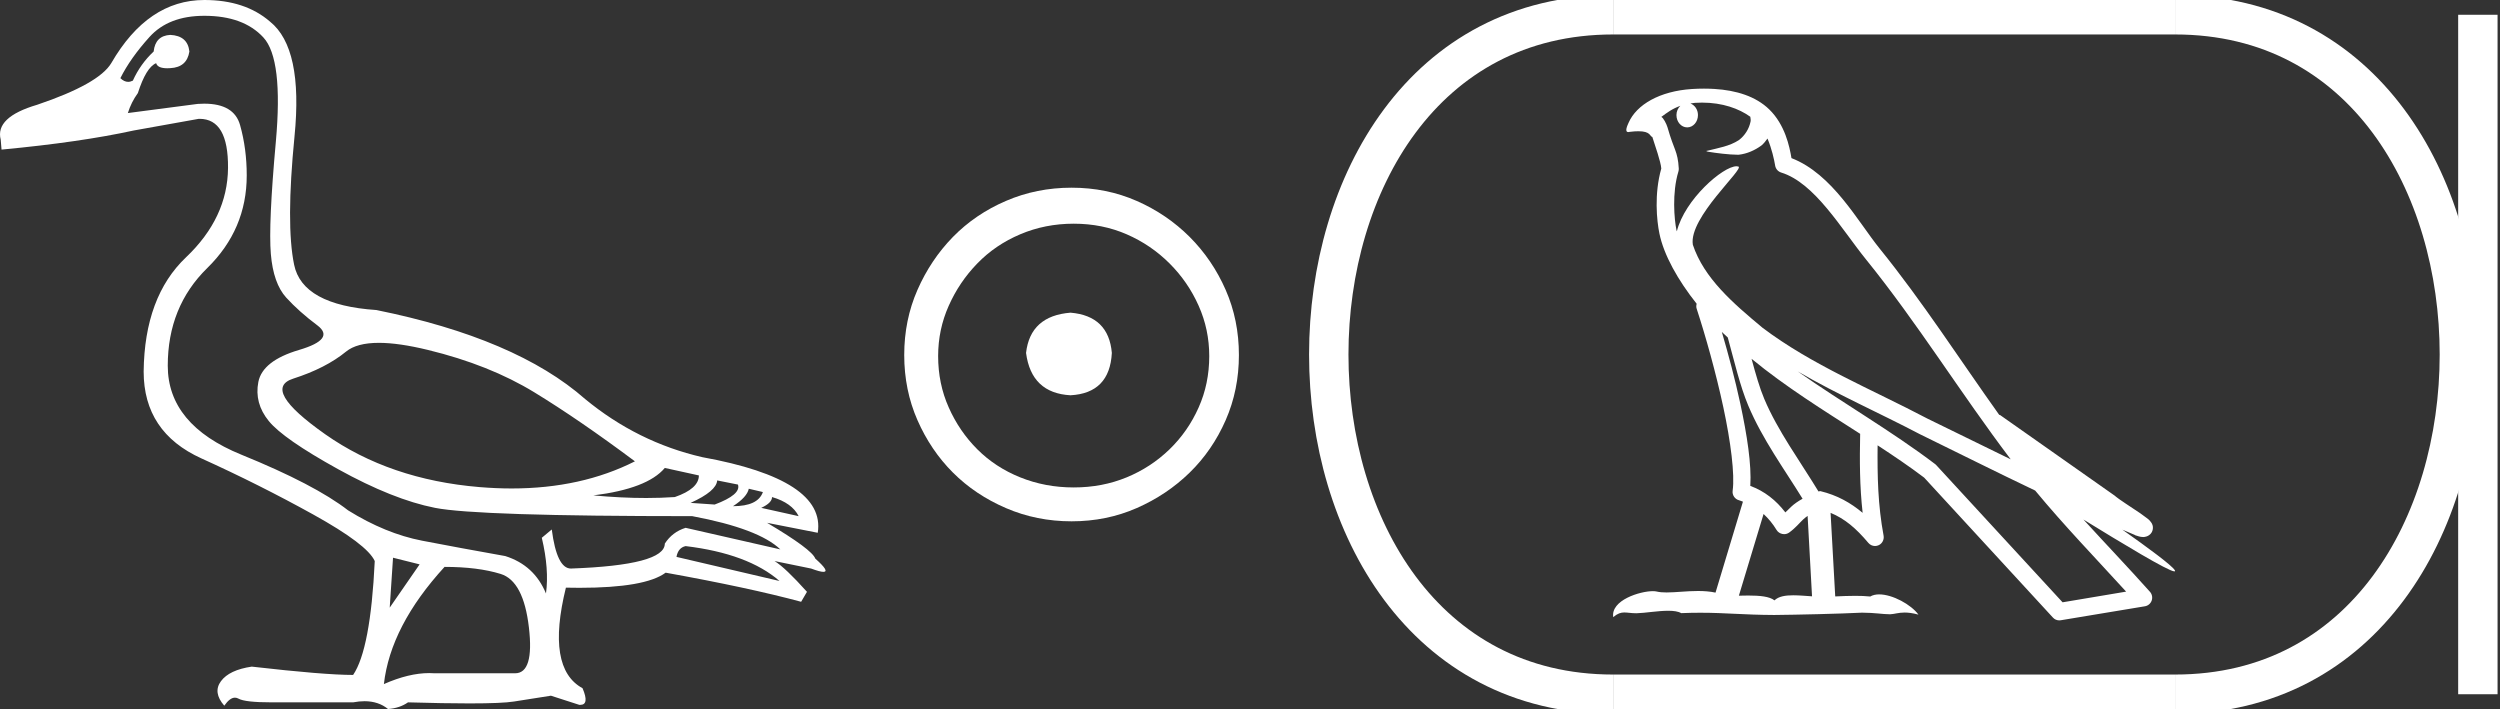 <?xml version="1.0" encoding="UTF-8" standalone="no"?>
<svg
   width="63.469"
   height="18.0"
   version="1.1"
   id="svg18"
   sodipodi:docname="Hor.svg"
   inkscape:version="1.1.1 (3bf5ae0d25, 2021-09-20)"
   xmlns:inkscape="http://www.inkscape.org/namespaces/inkscape"
   xmlns:sodipodi="http://sodipodi.sourceforge.net/DTD/sodipodi-0.dtd"
   xmlns="http://www.w3.org/2000/svg"
   xmlns:svg="http://www.w3.org/2000/svg">
  <rect width="100%" height="100%" fill="#333333" stroke="none"/>
  <defs
     id="defs22" />
  <sodipodi:namedview
     id="namedview20"
     pagecolor="#ffffff"
     bordercolor="#666666"
     borderopacity="1.0"
     inkscape:pageshadow="2"
     inkscape:pageopacity="0.0"
     inkscape:pagecheckerboard="0"
     showgrid="false"
     inkscape:zoom="21.664118"
     inkscape:cx="31.734503"
     inkscape:cy="8.9779793"
     inkscape:window-width="1920"
     inkscape:window-height="1001"
     inkscape:window-x="-9"
     inkscape:window-y="-9"
     inkscape:window-maximized="1"
     inkscape:current-layer="svg18" />
  <path
     d="M 9.619 8.704 C 9.956 8.704 10.371 8.764 10.864 8.884 C 11.905 9.137 12.806 9.496 13.565 9.96 C 14.325 10.424 15.176 11.008 16.119 11.712 C 15.211 12.171 14.168 12.401 12.989 12.401 C 12.724 12.401 12.452 12.389 12.173 12.366 C 10.653 12.239 9.348 11.792 8.258 11.026 C 7.168 10.259 6.897 9.788 7.446 9.612 C 7.994 9.436 8.441 9.208 8.786 8.926 C 8.967 8.778 9.245 8.704 9.619 8.704 ZM 16.878 11.88 L 17.743 12.07 C 17.743 12.295 17.539 12.478 17.132 12.619 C 16.899 12.635 16.657 12.643 16.405 12.643 C 15.986 12.643 15.538 12.621 15.064 12.577 C 15.978 12.464 16.583 12.232 16.878 11.88 ZM 18.208 12.197 L 18.735 12.302 C 18.792 12.471 18.595 12.64 18.144 12.809 L 17.532 12.767 C 17.969 12.57 18.194 12.38 18.208 12.197 ZM 19.01 12.408 L 19.368 12.492 C 19.284 12.732 19.031 12.851 18.609 12.851 C 18.848 12.696 18.981 12.549 19.01 12.408 ZM 19.6 12.619 C 19.938 12.717 20.163 12.879 20.276 13.104 L 19.326 12.893 C 19.509 12.809 19.6 12.717 19.6 12.619 ZM 17.406 13.864 C 18.461 13.991 19.256 14.286 19.79 14.75 L 17.174 14.138 C 17.202 13.984 17.279 13.892 17.406 13.864 ZM 5.188 0.401 C 5.849 0.401 6.348 0.584 6.686 0.95 C 7.024 1.315 7.129 2.198 7.003 3.598 C 6.876 4.998 6.834 5.947 6.876 6.447 C 6.918 6.946 7.048 7.315 7.266 7.555 C 7.484 7.794 7.748 8.029 8.058 8.261 C 8.367 8.494 8.212 8.701 7.593 8.884 C 6.974 9.067 6.63 9.338 6.559 9.696 C 6.489 10.055 6.577 10.386 6.823 10.688 C 7.069 10.991 7.657 11.399 8.585 11.912 C 9.514 12.426 10.333 12.753 11.044 12.893 C 11.754 13.034 13.931 13.104 17.575 13.104 C 18.7 13.315 19.446 13.597 19.811 13.948 L 17.406 13.4 C 17.181 13.47 17.005 13.604 16.878 13.801 C 16.878 14.166 16.083 14.377 14.494 14.434 C 14.255 14.434 14.093 14.103 14.008 13.442 L 13.755 13.653 C 13.882 14.188 13.917 14.659 13.861 15.067 C 13.664 14.589 13.319 14.272 12.827 14.117 C 12.039 13.977 11.336 13.846 10.717 13.727 C 10.098 13.607 9.471 13.351 8.838 12.957 C 8.276 12.521 7.372 12.049 6.127 11.543 C 4.882 11.036 4.259 10.284 4.259 9.285 C 4.259 8.286 4.593 7.46 5.262 6.805 C 5.93 6.151 6.264 5.367 6.264 4.453 C 6.264 4.002 6.208 3.577 6.095 3.176 C 5.993 2.813 5.69 2.632 5.185 2.632 C 5.132 2.632 5.077 2.634 5.019 2.638 L 3.246 2.87 C 3.303 2.687 3.387 2.518 3.5 2.363 C 3.64 1.927 3.795 1.674 3.964 1.604 C 3.988 1.69 4.083 1.733 4.248 1.733 C 4.271 1.733 4.296 1.732 4.323 1.73 C 4.604 1.716 4.766 1.576 4.808 1.308 C 4.78 1.041 4.618 0.9 4.323 0.886 C 4.069 0.9 3.929 1.041 3.901 1.308 C 3.675 1.519 3.5 1.766 3.373 2.047 C 3.332 2.067 3.292 2.078 3.253 2.078 C 3.185 2.078 3.119 2.046 3.056 1.984 C 3.225 1.646 3.471 1.298 3.795 0.939 C 4.119 0.58 4.583 0.401 5.188 0.401 ZM 9.978 14.159 L 10.653 14.328 L 9.894 15.426 L 9.978 14.159 ZM 11.286 14.392 C 11.849 14.392 12.324 14.451 12.711 14.571 C 13.098 14.691 13.337 15.144 13.428 15.932 C 13.518 16.706 13.401 17.093 13.076 17.093 C 13.071 17.093 13.065 17.093 13.059 17.093 L 11.033 17.093 C 10.988 17.089 10.943 17.088 10.897 17.088 C 10.552 17.088 10.168 17.181 9.746 17.367 C 9.858 16.382 10.372 15.39 11.286 14.392 ZM 5.188 0.0 C 4.231 0.0 3.443 0.535 2.824 1.604 C 2.613 1.955 1.987 2.307 0.946 2.659 C 0.229 2.87 -0.081 3.165 0.018 3.545 L 0.039 3.798 C 1.375 3.672 2.494 3.51 3.394 3.313 L 5.04 3.018 C 5.048 3.017 5.057 3.017 5.065 3.017 C 5.555 3.017 5.796 3.432 5.789 4.263 C 5.782 5.107 5.427 5.863 4.724 6.531 C 4.02 7.199 3.661 8.166 3.647 9.433 C 3.647 10.46 4.136 11.195 5.114 11.638 C 6.092 12.081 7.038 12.556 7.952 13.062 C 8.867 13.569 9.387 13.962 9.514 14.244 C 9.443 15.735 9.26 16.699 8.965 17.135 C 8.473 17.135 7.615 17.064 6.391 16.924 C 6.011 16.98 5.751 17.103 5.61 17.293 C 5.469 17.483 5.497 17.691 5.694 17.916 C 5.788 17.78 5.878 17.712 5.965 17.712 C 5.995 17.712 6.024 17.72 6.053 17.736 C 6.166 17.8 6.447 17.831 6.897 17.831 L 8.965 17.831 C 9.067 17.812 9.163 17.802 9.254 17.802 C 9.49 17.802 9.689 17.868 9.851 18 C 10.048 17.986 10.217 17.93 10.358 17.831 C 10.979 17.849 11.498 17.858 11.917 17.858 C 12.474 17.858 12.851 17.842 13.048 17.81 C 13.393 17.754 13.706 17.705 13.987 17.662 L 14.705 17.894 C 14.713 17.895 14.721 17.895 14.729 17.895 C 14.89 17.895 14.91 17.754 14.789 17.472 C 14.17 17.135 14.03 16.284 14.367 14.919 L 14.367 14.919 C 14.486 14.922 14.601 14.923 14.712 14.923 C 15.825 14.923 16.554 14.795 16.899 14.539 C 18.306 14.792 19.453 15.039 20.339 15.278 L 20.487 15.025 C 20.121 14.617 19.847 14.356 19.664 14.244 L 19.664 14.244 L 20.592 14.434 C 20.742 14.49 20.846 14.518 20.904 14.518 C 21.02 14.518 20.951 14.406 20.698 14.181 C 20.641 14.026 20.234 13.723 19.474 13.273 L 19.474 13.273 L 20.761 13.526 C 20.902 12.626 19.924 11.986 17.828 11.606 C 16.731 11.353 15.739 10.86 14.853 10.129 C 13.685 9.102 11.919 8.349 9.556 7.871 C 8.304 7.787 7.607 7.403 7.467 6.721 C 7.326 6.039 7.33 4.952 7.477 3.461 C 7.625 1.97 7.418 0.999 6.855 0.549 C 6.433 0.183 5.877 0.0 5.188 0.0 Z"
     style="fill:#ffffff;stroke:none"
     id="path2" />
  <path
     d="M 27.178 7.938 C 26.497 7.992 26.12 8.332 26.049 8.96 C 26.138 9.641 26.515 9.999 27.178 10.035 C 27.841 9.999 28.191 9.641 28.227 8.96 C 28.173 8.332 27.823 7.992 27.178 7.938 ZM 27.259 5.679 C 27.743 5.679 28.191 5.769 28.603 5.948 C 29.015 6.127 29.378 6.374 29.692 6.688 C 30.006 7.001 30.252 7.36 30.431 7.763 C 30.611 8.166 30.7 8.592 30.7 9.04 C 30.7 9.506 30.611 9.941 30.431 10.344 C 30.252 10.748 30.006 11.102 29.692 11.407 C 29.378 11.711 29.015 11.949 28.603 12.119 C 28.191 12.289 27.743 12.375 27.259 12.375 C 26.775 12.375 26.322 12.289 25.901 12.119 C 25.479 11.949 25.116 11.711 24.812 11.407 C 24.507 11.102 24.265 10.748 24.086 10.344 C 23.906 9.941 23.817 9.506 23.817 9.04 C 23.817 8.592 23.906 8.166 24.086 7.763 C 24.265 7.36 24.507 7.001 24.812 6.688 C 25.116 6.374 25.479 6.127 25.901 5.948 C 26.322 5.769 26.775 5.679 27.259 5.679 ZM 27.205 4.765 C 26.613 4.765 26.057 4.877 25.538 5.101 C 25.018 5.325 24.57 5.63 24.193 6.015 C 23.817 6.401 23.516 6.849 23.292 7.36 C 23.068 7.871 22.956 8.422 22.956 9.013 C 22.956 9.605 23.068 10.156 23.292 10.667 C 23.516 11.178 23.817 11.622 24.193 11.998 C 24.57 12.375 25.018 12.675 25.538 12.899 C 26.057 13.123 26.613 13.235 27.205 13.235 C 27.796 13.235 28.348 13.123 28.858 12.899 C 29.369 12.675 29.817 12.375 30.203 11.998 C 30.588 11.622 30.893 11.178 31.117 10.667 C 31.341 10.156 31.453 9.605 31.453 9.013 C 31.453 8.422 31.341 7.871 31.117 7.36 C 30.893 6.849 30.588 6.401 30.203 6.015 C 29.817 5.63 29.369 5.325 28.858 5.101 C 28.348 4.877 27.796 4.765 27.205 4.765 Z"
     style="fill:#ffffff;stroke:none"
     id="path4" />
  <path
     d="M 43.21 2.605 C 43.73 2.605 44.146 2.756 44.436 2.964 C 44.441 3.005 44.451 3.045 44.443 3.084 C 44.406 3.27 44.297 3.443 44.146 3.557 C 43.909 3.712 43.623 3.757 43.353 3.825 C 43.286 3.831 43.339 3.848 43.377 3.854 C 43.549 3.884 43.907 3.928 44.105 3.928 C 44.119 3.928 44.132 3.928 44.144 3.928 C 44.353 3.904 44.549 3.817 44.718 3.694 C 44.777 3.644 44.828 3.582 44.872 3.517 C 44.982 3.777 45.042 4.052 45.067 4.205 C 45.081 4.287 45.139 4.355 45.219 4.38 C 46.072 4.641 46.747 5.812 47.378 6.592 C 48.675 8.194 49.778 9.986 51.047 11.661 C 50.345 11.32 49.645 10.974 48.94 10.631 C 47.5 9.873 45.999 9.269 44.737 8.314 C 44.735 8.312 44.733 8.309 44.731 8.308 C 44.003 7.702 43.259 7.063 42.977 6.213 C 42.866 5.523 44.295 4.28 44.134 4.228 C 44.119 4.224 44.103 4.221 44.086 4.221 C 43.741 4.221 42.77 5.067 42.571 5.873 C 42.569 5.862 42.563 5.849 42.561 5.839 C 42.506 5.572 42.445 4.897 42.611 4.354 C 42.619 4.329 42.621 4.303 42.62 4.277 C 42.608 4.058 42.575 3.929 42.527 3.801 C 42.48 3.674 42.423 3.543 42.332 3.227 C 42.308 3.147 42.225 2.981 42.176 2.969 C 42.315 2.865 42.457 2.758 42.66 2.687 L 42.66 2.687 C 42.6 2.744 42.561 2.827 42.561 2.922 C 42.561 3.095 42.683 3.234 42.834 3.234 C 42.985 3.234 43.107 3.095 43.107 2.922 L 43.107 2.92 C 43.107 2.782 43.025 2.668 42.916 2.628 C 42.956 2.623 42.988 2.614 43.032 2.611 C 43.092 2.607 43.152 2.605 43.21 2.605 ZM 43.713 8.427 C 43.762 8.476 43.814 8.521 43.864 8.568 C 44.025 9.153 44.174 9.799 44.384 10.297 C 44.746 11.156 45.295 11.903 45.763 12.662 C 45.649 12.724 45.55 12.794 45.475 12.864 C 45.414 12.922 45.374 12.96 45.326 13.009 C 45.094 12.704 44.796 12.467 44.436 12.336 C 44.47 11.794 44.355 11.053 44.182 10.246 C 44.048 9.623 43.881 9.002 43.713 8.427 ZM 44.468 9.109 C 45.329 9.818 46.288 10.413 47.225 11.014 C 47.211 11.696 47.212 12.347 47.288 13.02 C 46.978 12.761 46.643 12.573 46.217 12.469 C 46.215 12.468 46.212 12.468 46.21 12.468 C 46.195 12.468 46.182 12.477 46.167 12.477 C 45.681 11.68 45.13 10.933 44.79 10.126 C 44.673 9.85 44.57 9.489 44.468 9.109 ZM 44.773 13.049 C 44.896 13.164 45.007 13.296 45.103 13.455 C 45.135 13.508 45.19 13.544 45.25 13.556 C 45.265 13.559 45.281 13.561 45.296 13.561 C 45.341 13.561 45.385 13.547 45.423 13.52 C 45.585 13.403 45.683 13.277 45.78 13.186 C 45.816 13.152 45.853 13.125 45.891 13.098 L 46.003 15.139 C 45.843 15.129 45.677 15.113 45.525 15.113 C 45.327 15.113 45.154 15.14 45.05 15.242 C 44.924 15.142 44.678 15.119 44.382 15.119 C 44.307 15.119 44.227 15.12 44.146 15.123 L 44.773 13.049 ZM 45.641 9.43 L 45.641 9.43 C 46.657 10.021 47.729 10.491 48.743 11.024 C 48.744 11.025 48.745 11.026 48.747 11.026 C 49.718 11.5 50.687 11.987 51.668 12.454 C 52.406 13.346 53.207 14.175 53.977 15.02 C 53.439 15.11 52.901 15.201 52.364 15.291 C 51.297 14.131 50.23 12.975 49.163 11.815 C 49.155 11.805 49.146 11.796 49.136 11.788 C 48.012 10.935 46.772 10.226 45.641 9.43 ZM 43.26 2.25 C 43.159 2.25 43.056 2.253 42.952 2.26 C 42.138 2.313 41.547 2.655 41.345 3.118 C 41.315 3.187 41.236 3.353 41.34 3.353 C 41.351 3.353 41.364 3.351 41.379 3.347 C 41.465 3.336 41.537 3.332 41.596 3.332 C 41.909 3.332 41.881 3.461 41.949 3.478 C 42.016 3.689 42.166 4.113 42.176 4.279 C 41.993 4.924 42.061 5.601 42.128 5.927 C 42.24 6.476 42.6 7.115 43.074 7.712 C 43.063 7.754 43.06 7.795 43.074 7.837 C 43.3 8.528 43.563 9.463 43.751 10.339 C 43.939 11.214 44.045 12.046 43.988 12.456 C 43.972 12.569 44.044 12.675 44.155 12.702 C 44.188 12.711 44.217 12.726 44.249 12.736 L 43.553 15.045 C 43.408 15.014 43.258 15.004 43.109 15.004 C 42.823 15.004 42.542 15.041 42.311 15.041 C 42.217 15.041 42.131 15.035 42.056 15.017 C 42.031 15.011 41.999 15.008 41.962 15.008 C 41.635 15.008 40.891 15.237 40.956 15.667 C 41.07 15.572 41.15 15.549 41.238 15.549 C 41.321 15.549 41.411 15.569 41.542 15.569 C 41.548 15.569 41.555 15.568 41.562 15.568 C 41.753 15.565 42.085 15.506 42.352 15.506 C 42.487 15.506 42.605 15.521 42.681 15.566 C 42.858 15.559 43.018 15.556 43.167 15.556 C 43.804 15.556 44.252 15.609 45.042 15.613 C 45.633 15.607 46.69 15.583 47.273 15.554 C 47.61 15.556 47.795 15.594 47.964 15.594 C 47.974 15.594 47.984 15.594 47.994 15.594 C 48.095 15.591 48.193 15.551 48.354 15.551 C 48.446 15.551 48.559 15.564 48.705 15.604 C 48.518 15.348 48.048 15.09 47.707 15.09 C 47.622 15.09 47.544 15.107 47.481 15.144 C 47.36 15.131 47.233 15.127 47.1 15.127 C 46.936 15.127 46.765 15.134 46.592 15.142 L 46.474 13.02 L 46.474 13.02 C 46.839 13.172 47.116 13.407 47.435 13.785 C 47.478 13.835 47.54 13.862 47.602 13.862 C 47.635 13.862 47.667 13.855 47.698 13.84 C 47.788 13.797 47.837 13.698 47.82 13.6 C 47.675 12.821 47.66 12.087 47.668 11.306 L 47.668 11.306 C 48.073 11.571 48.472 11.84 48.85 12.126 C 49.94 13.311 51.03 14.495 52.12 15.68 C 52.162 15.726 52.22 15.75 52.281 15.75 C 52.293 15.75 52.305 15.749 52.317 15.747 C 53.029 15.628 53.742 15.511 54.454 15.392 C 54.534 15.379 54.599 15.323 54.626 15.247 C 54.653 15.17 54.636 15.084 54.582 15.024 C 54.026 14.401 53.451 13.801 52.894 13.19 L 52.894 13.19 C 53.846 13.776 55.05 14.506 55.203 14.506 C 55.221 14.506 55.225 14.497 55.213 14.477 C 55.142 14.355 54.538 13.91 53.882 13.447 L 53.882 13.447 C 53.986 13.49 54.088 13.537 54.193 13.579 C 54.197 13.582 54.202 13.585 54.206 13.588 C 54.283 13.613 54.326 13.631 54.408 13.634 C 54.41 13.634 54.412 13.634 54.415 13.634 C 54.434 13.634 54.455 13.631 54.49 13.621 C 54.529 13.61 54.594 13.577 54.631 13.508 C 54.667 13.438 54.66 13.367 54.647 13.329 C 54.635 13.291 54.619 13.271 54.607 13.255 C 54.561 13.192 54.53 13.174 54.485 13.14 C 54.441 13.105 54.389 13.068 54.332 13.028 C 54.217 12.95 54.079 12.861 53.962 12.782 C 53.844 12.704 53.737 12.627 53.716 12.608 C 53.709 12.601 53.702 12.594 53.695 12.589 C 52.722 11.904 51.749 11.221 50.776 10.536 C 50.77 10.532 50.762 10.536 50.755 10.532 C 49.755 9.131 48.814 7.663 47.721 6.312 C 47.163 5.622 46.522 4.416 45.481 4.014 C 45.431 3.717 45.318 3.168 44.916 2.777 C 44.574 2.445 44.079 2.292 43.524 2.258 C 43.437 2.253 43.349 2.25 43.26 2.25 Z"
     style="fill:#ffffff;stroke:none"
     id="path6" />
  <path
     d="M 40.953 0.375 C 31.328 0.375 31.328 17.625 40.953 17.625 "
     style="fill:none;stroke:#ffffff;stroke-width:1"
     id="path8" />
  <path
     d="M 40.953 0.375 L 55.219 0.375 "
     style="fill:none;stroke:#ffffff;stroke-width:1"
     id="path10" />
  <path
     d="M 40.953 17.625 L 55.219 17.625 "
     style="fill:none;stroke:#ffffff;stroke-width:1"
     id="path12" />
  <path
     d="M 62.907 0.375 L 62.907 17.625 "
     style="fill:none;stroke:#ffffff;stroke-width:1"
     id="path14" />
  <path
     d="M 55.219 0.375 C 64.844 0.375 64.844 17.625 55.219 17.625 "
     style="fill:none;stroke:#ffffff;stroke-width:1"
     id="path16" />
</svg>
